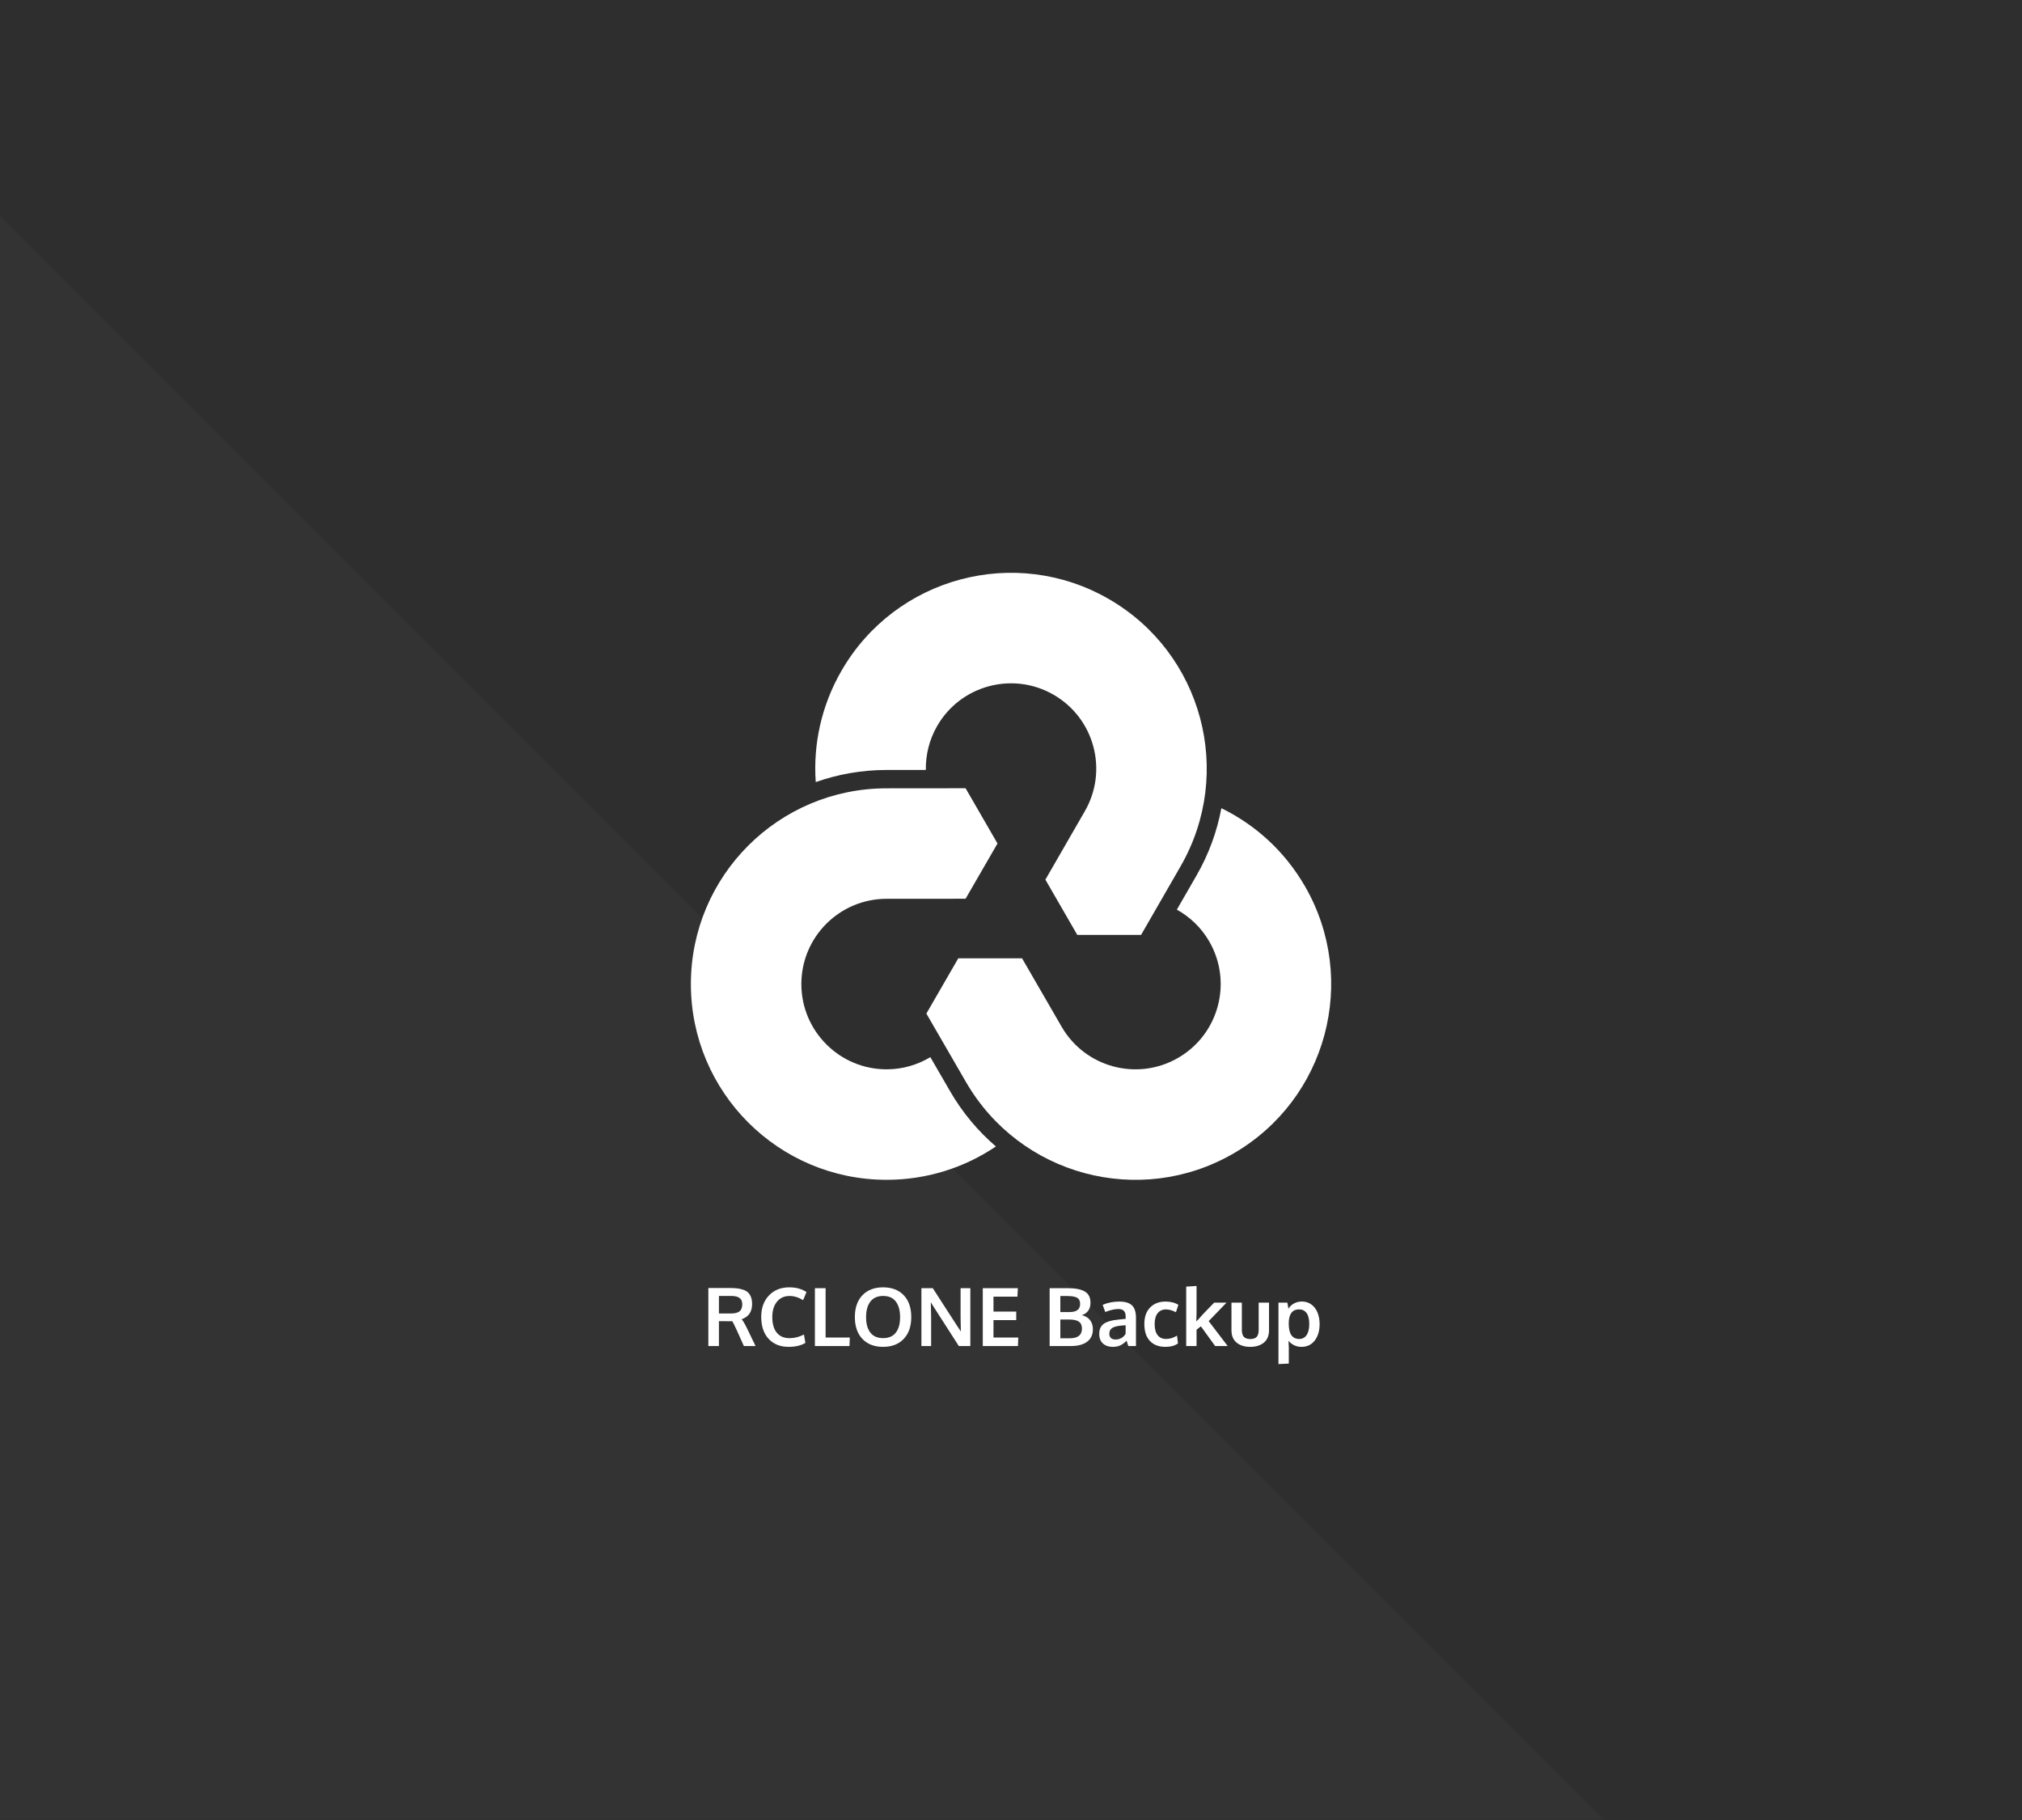 <?xml version="1.0" encoding="UTF-8" standalone="no"?>
<!DOCTYPE svg PUBLIC "-//W3C//DTD SVG 1.1//EN" "http://www.w3.org/Graphics/SVG/1.1/DTD/svg11.dtd">
<svg width="100%" height="100%" viewBox="0 0 1200 1080" version="1.1" xmlns="http://www.w3.org/2000/svg" xmlns:xlink="http://www.w3.org/1999/xlink" xml:space="preserve" xmlns:serif="http://www.serif.com/" style="fill-rule:evenodd;clip-rule:evenodd;stroke-linejoin:round;stroke-miterlimit:2;">
    <rect x="0" y="0" width="1200" height="1080" fill="#808080" stroke="none"/>
    <rect id="Artboard1" x="0" y="0" width="1200" height="1080" style="fill:none;"/>
    <g id="Artboard11" serif:id="Artboard1">
        <g transform="matrix(1,0,0,1.091,-720,207.273)">
            <rect x="720" y="-190" width="1200" height="990" style="fill:rgb(46,46,46);"/>
        </g>
        <g transform="matrix(0.707,-0.707,0.707,0.707,-575.938,-155.145)">
            <path d="M-466.129,1280.63L207,607.5L207,1953.76L-466.129,1280.63Z" style="fill:rgb(51,51,51);"/>
        </g>
        <g id="rclone-backup.svg">
            <g transform="matrix(1,0,0,1,17.862,-41.676)">
                <path d="M402.525,840.419L402.525,805.99L415.251,805.99C416.986,805.99 418.49,806.068 419.763,806.224C421.036,806.38 422.247,806.665 423.396,807.08C424.544,807.494 425.474,808.052 426.185,808.755C426.896,809.458 427.458,810.376 427.872,811.509C428.286,812.642 428.493,813.982 428.493,815.529C428.493,820.091 426.423,823.091 422.282,824.529C423.126,825.482 424.173,827.247 425.423,829.826L430.532,840.419L423.595,840.419L419.587,831.443C418.072,828.224 417.134,826.318 416.775,825.724C416.509,825.708 415.626,825.701 414.126,825.701L408.806,825.654L408.806,840.419L402.525,840.419ZM415.814,821.107C418.251,821.107 420.001,820.673 421.064,819.806C422.126,818.939 422.657,817.544 422.657,815.622C422.657,813.935 422.118,812.693 421.04,811.896C419.962,811.099 418.314,810.701 416.095,810.701L408.806,810.701L408.806,821.083C409.04,821.083 410.204,821.087 412.298,821.095C414.392,821.103 415.564,821.107 415.814,821.107Z" style="fill:white;fill-rule:nonzero;"/>
                <path d="M450.243,840.912C445.228,840.912 441.251,839.333 438.314,836.177C435.376,833.021 433.907,828.662 433.907,823.099C433.907,817.818 435.443,813.58 438.513,810.384C441.583,807.189 445.603,805.591 450.572,805.591C454.587,805.591 457.986,806.521 460.767,808.38L458.775,813.185C456.103,811.544 453.415,810.724 450.712,810.724C447.556,810.724 445.06,811.861 443.224,814.134C441.388,816.408 440.47,819.458 440.47,823.287C440.47,827.255 441.357,830.326 443.13,832.497C444.904,834.669 447.431,835.755 450.712,835.755C453.587,835.755 456.439,835.037 459.267,833.599L460.111,838.568C457.486,840.13 454.197,840.912 450.243,840.912Z" style="fill:white;fill-rule:nonzero;"/>
                <path d="M465.759,840.419L465.759,806.083L472.111,806.083L472.111,835.357L486.478,835.357L486.29,840.419L465.759,840.419Z" style="fill:white;fill-rule:nonzero;"/>
                <path d="M498.689,832.474C500.392,834.646 502.907,835.732 506.236,835.732C509.564,835.732 512.075,834.65 513.771,832.486C515.466,830.322 516.314,827.263 516.314,823.31C516.314,819.31 515.466,816.208 513.771,814.005C512.075,811.802 509.572,810.701 506.259,810.701C502.931,810.701 500.411,811.806 498.7,814.017C496.99,816.228 496.134,819.326 496.134,823.31C496.134,827.247 496.986,830.302 498.689,832.474ZM506.212,840.912C501.04,840.912 496.958,839.345 493.966,836.212C490.974,833.08 489.478,828.755 489.478,823.24C489.478,817.693 490.978,813.365 493.978,810.255C496.978,807.146 501.064,805.591 506.236,805.591C511.407,805.591 515.486,807.15 518.47,810.267C521.454,813.384 522.947,817.716 522.947,823.263C522.947,828.747 521.447,833.06 518.447,836.201C515.447,839.341 511.368,840.912 506.212,840.912Z" style="fill:white;fill-rule:nonzero;"/>
                <path d="M528.97,840.419L528.97,806.083L535.72,806.083C536.939,807.99 539.415,811.833 543.15,817.615C546.884,823.396 549.157,826.912 549.97,828.162C550.204,828.521 550.607,829.126 551.177,829.978C551.747,830.83 552.15,831.435 552.384,831.794C552.275,826.435 552.22,823.654 552.22,823.451L552.22,806.083L558.009,806.083L558.009,840.419L551.165,840.419L535.673,816.279L534.548,814.427C534.673,818.552 534.736,821.451 534.736,823.122L534.736,840.419L528.97,840.419Z" style="fill:white;fill-rule:nonzero;"/>
                <path d="M565.392,840.419L565.392,806.083L586.204,806.083L585.947,811.122L571.743,811.122L571.743,819.982L585.243,819.982L585.243,825.021L571.743,825.021L571.743,835.357L586.462,835.357L586.251,840.419L565.392,840.419Z" style="fill:white;fill-rule:nonzero;"/>
                <path d="M605.072,840.419L605.072,806.083L615.782,806.083C620.329,806.083 623.72,806.747 625.954,808.076C628.189,809.404 629.306,811.615 629.306,814.708C629.306,815.208 629.275,815.701 629.212,816.185C629.15,816.669 629.009,817.22 628.79,817.837C628.572,818.455 628.282,819.013 627.923,819.513C627.564,820.013 627.064,820.501 626.423,820.978C625.782,821.455 625.032,821.826 624.173,822.091C626.298,822.607 627.923,823.595 629.048,825.056C630.173,826.517 630.736,828.318 630.736,830.458C630.736,833.693 629.591,836.162 627.302,837.865C625.013,839.568 621.845,840.419 617.798,840.419L605.072,840.419ZM611.423,835.826L616.931,835.826C621.806,835.826 624.243,833.919 624.243,830.107C624.243,828.185 623.634,826.802 622.415,825.958C621.197,825.115 619.314,824.693 616.767,824.693L611.423,824.693L611.423,835.826ZM611.423,820.263L616.861,820.263C621.064,820.263 623.165,818.662 623.165,815.458C623.165,813.662 622.56,812.427 621.349,811.755C620.138,811.083 618.212,810.747 615.572,810.747L611.423,810.747L611.423,820.263Z" style="fill:white;fill-rule:nonzero;"/>
                <path d="M642.525,840.912C640.134,840.912 638.2,840.251 636.724,838.931C635.247,837.611 634.509,835.708 634.509,833.224C634.509,830.552 635.384,828.572 637.134,827.283C638.884,825.994 641.525,825.177 645.056,824.833C645.54,824.771 646.064,824.708 646.626,824.646C647.189,824.583 647.822,824.521 648.525,824.458C649.228,824.396 649.782,824.341 650.189,824.294L650.189,822.935C650.189,821.372 649.829,820.236 649.111,819.525C648.392,818.814 647.298,818.458 645.829,818.458C643.736,818.458 641.15,819.044 638.072,820.216C638.056,820.169 637.798,819.458 637.298,818.083C636.798,816.708 636.54,816.005 636.525,815.974C639.556,814.677 642.837,814.029 646.368,814.029C649.837,814.029 652.361,814.783 653.939,816.29C655.517,817.798 656.306,820.24 656.306,823.615L656.306,840.419L651.759,840.419C651.743,840.357 651.572,839.833 651.243,838.849C650.915,837.865 650.751,837.341 650.751,837.279C649.47,838.529 648.216,839.447 646.99,840.033C645.763,840.619 644.275,840.912 642.525,840.912ZM644.189,836.552C645.611,836.552 646.849,836.212 647.904,835.533C648.958,834.853 649.712,834.029 650.165,833.06L650.165,828.091C650.118,828.091 649.708,828.122 648.935,828.185C648.161,828.247 647.743,828.279 647.681,828.279C645.197,828.497 643.376,828.966 642.22,829.685C641.064,830.404 640.486,831.56 640.486,833.154C640.486,834.247 640.806,835.087 641.447,835.673C642.087,836.259 643.001,836.552 644.189,836.552Z" style="fill:white;fill-rule:nonzero;"/>
                <path d="M673.767,840.912C669.829,840.912 666.763,839.74 664.568,837.396C662.372,835.052 661.275,831.701 661.275,827.341C661.275,823.122 662.427,819.849 664.732,817.521C667.036,815.193 670.072,814.029 673.837,814.029C676.853,814.029 679.4,814.677 681.478,815.974L680.025,820.357C677.9,819.247 675.923,818.693 674.095,818.693C672.017,818.693 670.38,819.435 669.185,820.919C667.99,822.404 667.392,824.568 667.392,827.412C667.392,830.287 667.982,832.474 669.161,833.974C670.341,835.474 672.009,836.224 674.165,836.224C676.415,836.224 678.579,835.56 680.657,834.232L681.243,838.896C680.165,839.615 679.048,840.13 677.892,840.443C676.736,840.755 675.361,840.912 673.767,840.912Z" style="fill:white;fill-rule:nonzero;"/>
                <path d="M686.118,840.419L686.118,805.169L692.259,804.771L692.259,820.591L692.118,825.794C692.134,825.779 692.294,825.622 692.599,825.326C692.904,825.029 693.072,824.865 693.103,824.833C693.962,823.818 694.896,822.771 695.904,821.693C696.911,820.615 698.185,819.294 699.724,817.732C701.263,816.169 702.267,815.146 702.736,814.662L710.048,814.662L699.454,825.63L710.728,840.419L703.298,840.419L694.814,828.724L692.259,830.74L692.259,840.419L686.118,840.419Z" style="fill:white;fill-rule:nonzero;"/>
                <path d="M732.197,838.404C730.15,840.076 727.454,840.912 724.111,840.912C720.767,840.912 718.075,840.076 716.036,838.404C713.997,836.732 712.978,834.279 712.978,831.044L712.978,814.662L719.142,814.662L719.142,830.81C719.142,832.732 719.544,834.122 720.349,834.982C721.154,835.841 722.431,836.271 724.181,836.271C725.9,836.271 727.154,835.845 727.943,834.994C728.732,834.142 729.126,832.747 729.126,830.81L729.126,814.662L735.267,814.662L735.267,831.044C735.267,834.263 734.243,836.716 732.197,838.404Z" style="fill:white;fill-rule:nonzero;"/>
                <path d="M740.868,851.13L740.868,814.662L746.142,814.662L746.798,818.271C747.642,816.912 748.763,815.861 750.161,815.119C751.56,814.376 753.118,814.005 754.837,814.005C756.947,814.005 758.802,814.591 760.404,815.763C762.005,816.935 763.22,818.533 764.048,820.556C764.876,822.58 765.29,824.865 765.29,827.412C765.29,831.396 764.325,834.642 762.396,837.15C760.466,839.658 757.853,840.912 754.556,840.912C752.931,840.912 751.458,840.587 750.138,839.939C748.818,839.29 747.712,838.412 746.822,837.302C746.947,839.552 747.009,840.818 747.009,841.099L747.009,850.826L740.868,851.13ZM753.243,836.224C755.072,836.224 756.513,835.458 757.568,833.927C758.622,832.396 759.15,830.208 759.15,827.365C759.15,824.474 758.618,822.302 757.556,820.849C756.493,819.396 755.017,818.669 753.126,818.669C749.064,818.669 747.009,821.435 746.962,826.966C746.962,830.154 747.49,832.494 748.544,833.986C749.599,835.478 751.165,836.224 753.243,836.224Z" style="fill:white;fill-rule:nonzero;"/>
            </g>
            <g transform="matrix(0.948,0,0,0.948,31.216,74.433)">
                <g transform="matrix(5.745,0,0,5.745,783.992,628.591)">
                    <path d="M0,-26.524C-2.206,-30.345 -5.416,-33.225 -9.105,-35.023C-9.577,-32.503 -10.47,-30.019 -11.823,-27.675L-13.958,-23.97C-12.536,-23.18 -11.298,-22.017 -10.425,-20.505C-7.86,-16.063 -9.383,-10.381 -13.826,-7.816C-18.268,-5.251 -23.95,-6.773 -26.515,-11.216L-30.823,-18.666L-37.775,-18.666L-41.251,-12.646L-36.94,-5.197C-31.05,5.004 -18.007,8.499 -7.806,2.609C2.394,-3.28 5.889,-16.323 0,-26.524" style="fill:white;fill-rule:nonzero;"/>
                </g>
                <g transform="matrix(5.745,0,0,5.745,661.246,472.859)">
                    <path d="M0,-30.703C-10.201,-36.592 -23.244,-33.097 -29.133,-22.897C-31.34,-19.076 -32.228,-14.856 -31.941,-10.762C-29.523,-11.613 -26.925,-12.082 -24.218,-12.082L-19.943,-12.086C-19.97,-13.712 -19.581,-15.366 -18.709,-16.877C-16.143,-21.32 -10.462,-22.843 -6.019,-20.277C-1.576,-17.712 -0.054,-12.031 -2.619,-7.588L-6.916,-0.132L-3.441,5.889L3.511,5.888L7.806,-1.57C13.696,-11.77 10.201,-24.814 0,-30.703" style="fill:white;fill-rule:nonzero;"/>
                </g>
                <g transform="matrix(5.745,0,0,5.745,561.801,470.411)">
                    <path d="M0,23.335L-2.142,19.634C-3.537,20.471 -5.163,20.961 -6.908,20.961C-12.039,20.961 -16.198,16.802 -16.198,11.671C-16.198,6.541 -12.039,2.382 -6.908,2.382L1.697,2.376L5.174,-3.644L1.697,-9.664L-6.909,-9.656C-18.688,-9.656 -28.236,-0.107 -28.236,11.671C-28.236,23.45 -18.688,32.999 -6.909,32.999C-2.498,32.999 1.599,31.659 5,29.366C3.054,27.697 1.353,25.678 0,23.335" style="fill:white;fill-rule:nonzero;"/>
                </g>
            </g>
        </g>
    </g>
</svg>
